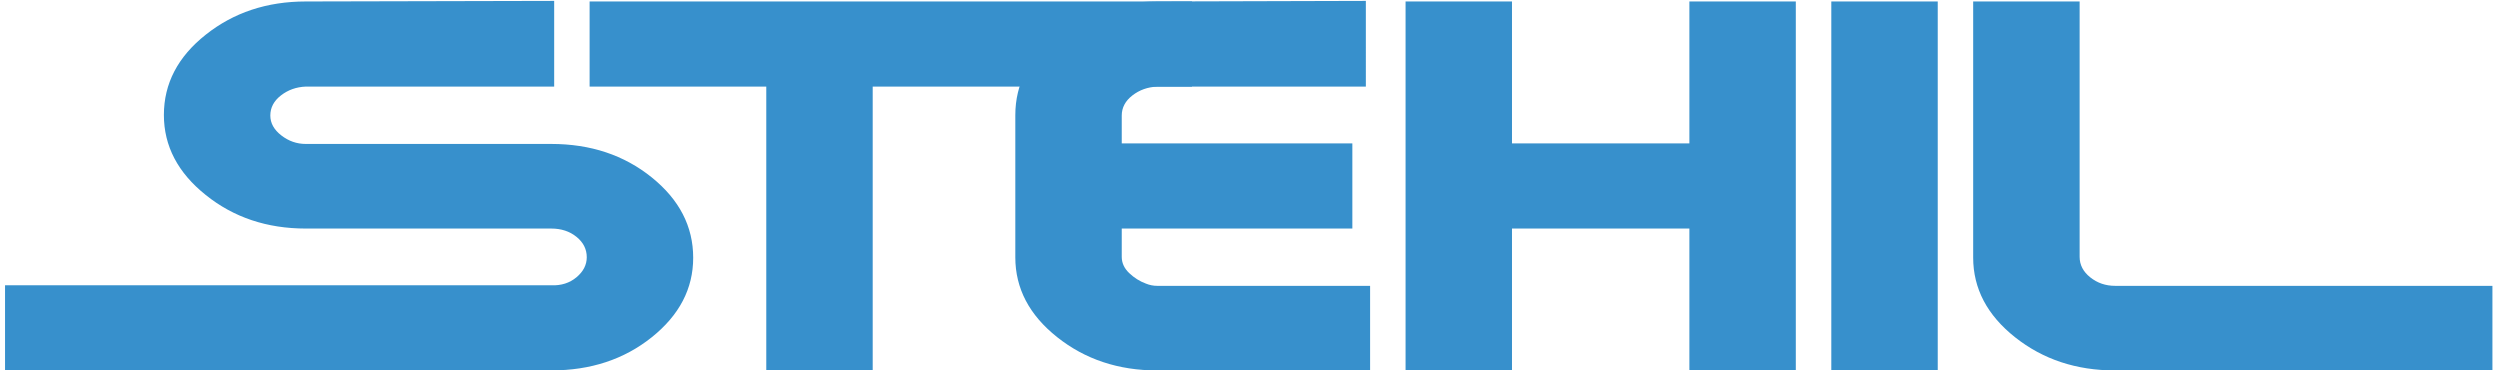 <?xml version="1.0" encoding="utf-8"?>
<svg id="Layer_1" x="0px" y="0px" width="72.96px" height="10.8px" viewBox="0 0 72.96 10.8" xmlns="http://www.w3.org/2000/svg">
  <path fill="#3790CC" d="M16.089,6.67c0.29,0,0.535,0.08,0.735,0.242s0.3,0.36,0.3,0.594c0,0.224-0.1,0.418-0.3,0.586&#10;&#9;c-0.2,0.167-0.445,0.245-0.735,0.234H0.147v2.484h15.942c1.146,0,2.123-0.321,2.93-0.966c0.808-0.646,1.211-1.419,1.211-2.322&#10;&#9;c0-0.914-0.404-1.696-1.211-2.346c-0.807-0.65-1.784-0.975-2.93-0.975c-0.152,0-0.58,0-1.284,0s-1.463,0-2.278,0&#10;&#9;c-0.897,0-2.099,0-3.603,0c-0.262,0-0.5-0.083-0.714-0.249c-0.214-0.166-0.321-0.359-0.321-0.58c0-0.232,0.104-0.428,0.311-0.588&#10;&#9;s0.448-0.246,0.725-0.257h7.248V0.026L8.924,0.043c-1.132,0-2.105,0.323-2.919,0.969C5.189,1.658,4.783,2.439,4.783,3.356&#10;&#9;c0,0.905,0.407,1.684,1.222,2.335C6.818,6.344,7.792,6.67,8.924,6.67c0.4,0,0.863,0,1.388,0c0.524,0,1.062,0,1.615,0&#10;&#9;C12.976,6.67,14.363,6.67,16.089,6.67L16.089,6.67L16.089,6.67L16.089,6.67z"/>
  <path fill="#3790CC" d="M22.363,2.528v8.283h3.106V2.528h9.318V0.043H17.207v2.485H22.363L22.363,2.528z"/>
  <path fill="#3790CC" d="M32.737,7.497V6.67h6.73V4.185h-6.73V3.373c0-0.232,0.104-0.428,0.311-0.588s0.448-0.246,0.725-0.257h6.088&#10;&#9;V0.026l-6.088,0.017c-1.132,0-2.105,0.324-2.92,0.971s-1.222,1.43-1.222,2.348c0,0.077,0,0.321,0,0.73c0,0.41,0,0.852,0,1.327&#10;&#9;c0,0.52,0,1.217,0,2.09c0,0.907,0.407,1.685,1.222,2.331c0.814,0.647,1.788,0.971,2.92,0.971h6.212V8.342h-6.212&#10;&#9;c-0.055,0-0.111-0.005-0.166-0.016c-0.056-0.011-0.111-0.027-0.166-0.05C33.262,8.21,33.1,8.108,32.955,7.97&#10;&#9;C32.81,7.832,32.737,7.674,32.737,7.497L32.737,7.497L32.737,7.497z"/>
  <path fill="#3790CC" d="M49.303,6.67v4.141h3.106V0.043h-3.106v4.142h-5.177V0.043H41.02v10.768h3.106V6.67H49.303L49.303,6.67z"/>
  <path fill="#3790CC" d="M56.551,10.811V0.043h-3.106v10.768H56.551L56.551,10.811z"/>
  <path fill="#3790CC" d="M72.739,10.811V8.342H61.728c-0.276,0-0.518-0.082-0.726-0.248c-0.207-0.165-0.31-0.364-0.31-0.597V0.043&#10;&#9;h-3.107v7.472c0,0.905,0.408,1.682,1.222,2.327c0.815,0.646,1.788,0.969,2.921,0.969H72.739L72.739,10.811z"/>
</svg>